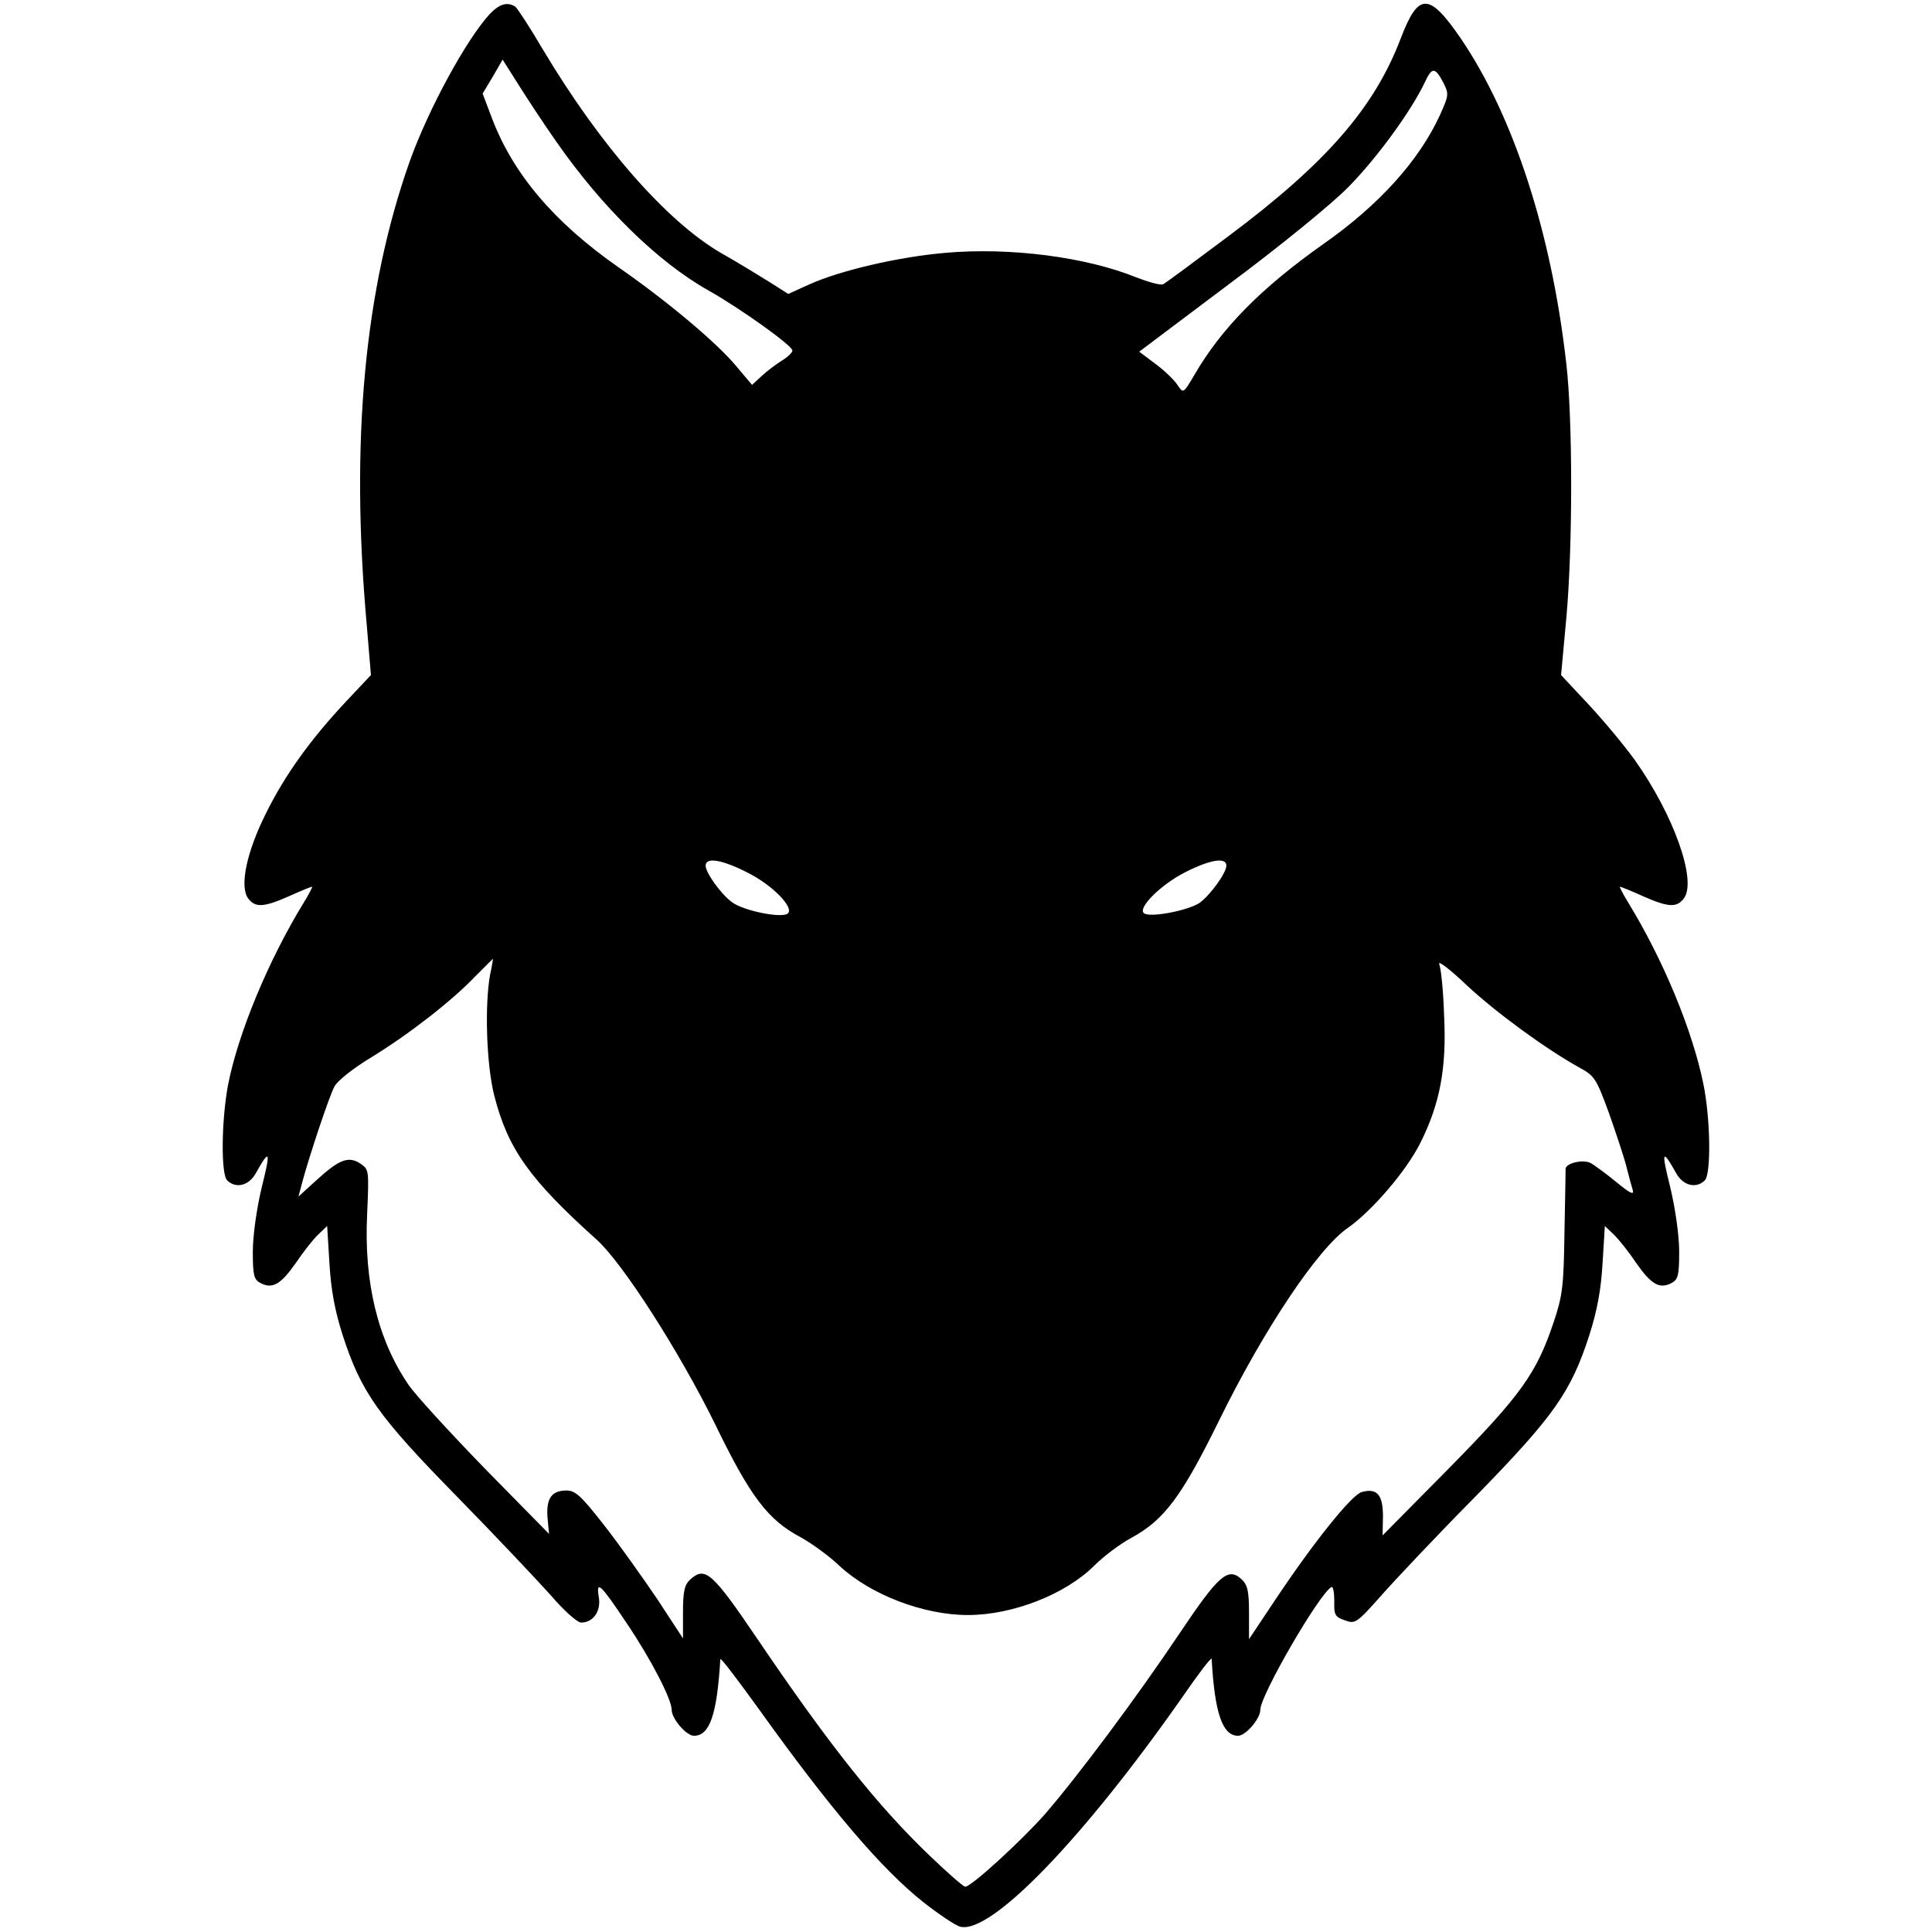 <?xml version="1.0" standalone="no"?>
<!DOCTYPE svg PUBLIC "-//W3C//DTD SVG 20010904//EN"
 "http://www.w3.org/TR/2001/REC-SVG-20010904/DTD/svg10.dtd">
<svg version="1.0" xmlns="http://www.w3.org/2000/svg"
 width="512pt" height="512pt" viewBox="0 0 512 512"
 preserveAspectRatio="xMidYMid meet">

<g transform="translate(0,512) scale(0.1,-0.1)"
fill="#000000" stroke="none">
<path d="M1298 5083 c-63 -69 -162 -251 -212 -390 -120 -339 -158 -742 -114
-1230 l11 -132 -64 -68 c-96 -102 -164 -197 -214 -298 -52 -104 -70 -193 -48
-225 19 -26 41 -25 109 5 31 14 58 25 61 25 2 0 -8 -19 -22 -42 -94 -153 -175
-349 -201 -485 -17 -92 -19 -234 -2 -251 23 -23 58 -14 76 19 37 66 40 60 16
-36 -14 -58 -24 -130 -24 -172 0 -63 3 -74 20 -83 32 -17 54 -4 94 53 20 30
47 64 60 76 l23 22 6 -98 c4 -70 14 -125 35 -191 49 -151 93 -214 302 -427
102 -104 214 -223 249 -262 35 -41 71 -73 81 -73 32 0 53 30 47 67 -8 47 4 36
74 -69 63 -93 119 -201 119 -229 0 -24 39 -69 59 -69 42 0 61 56 70 203 1 5
47 -56 104 -135 187 -261 322 -420 434 -509 41 -32 85 -62 98 -65 81 -20 324
231 588 608 42 61 77 107 78 102 8 -145 29 -204 70 -204 20 0 59 45 59 69 0
38 154 304 188 325 5 3 8 -14 8 -37 -1 -37 2 -42 28 -51 27 -10 31 -8 95 64
36 41 149 161 252 265 208 213 252 276 301 427 21 66 31 121 35 191 l6 98 23
-22 c13 -12 40 -46 60 -76 40 -57 62 -70 94 -53 17 9 20 20 20 83 0 42 -10
114 -24 172 -24 96 -21 102 16 36 18 -33 53 -42 76 -19 17 17 15 164 -4 256
-29 142 -106 328 -199 480 -14 23 -24 42 -22 42 3 0 30 -11 61 -25 68 -30 90
-31 109 -5 34 48 -28 221 -130 365 -28 39 -83 105 -123 148 l-73 78 14 152
c17 188 17 525 0 672 -39 348 -140 657 -279 862 -85 124 -113 124 -160 1 -70
-184 -198 -331 -458 -525 -88 -66 -165 -123 -171 -126 -6 -4 -38 5 -72 18
-133 54 -334 80 -505 65 -127 -11 -280 -47 -362 -84 l-55 -25 -52 33 c-29 18
-86 53 -127 76 -144 84 -320 285 -472 540 -34 58 -67 108 -72 112 -21 14 -42
8 -68 -19z m176 -338 c121 -174 270 -320 404 -395 85 -48 222 -146 222 -159 0
-5 -12 -17 -27 -26 -16 -10 -40 -28 -54 -41 l-26 -24 -43 51 c-52 62 -182 171
-310 260 -172 120 -280 248 -336 395 l-25 66 27 45 26 45 43 -68 c24 -38 68
-105 99 -149z m2352 154 c14 -28 13 -33 -10 -84 -55 -120 -161 -238 -308 -341
-167 -118 -271 -224 -343 -348 -29 -49 -29 -49 -44 -27 -8 13 -34 38 -58 56
l-44 33 238 179 c132 98 273 213 316 257 76 77 167 202 203 278 19 41 27 41
50 -3z m-1848 -2090 c70 -34 131 -98 108 -111 -20 -11 -117 9 -146 31 -29 21
-70 78 -70 97 0 23 43 16 108 -17z m1272 17 c0 -19 -41 -76 -70 -98 -28 -20
-128 -40 -147 -29 -22 12 43 77 109 110 65 33 108 40 108 17z m-1951 -288
c-15 -81 -10 -240 11 -322 36 -141 94 -222 271 -381 69 -62 219 -296 314 -489
93 -192 140 -254 227 -300 29 -16 76 -50 103 -76 82 -76 222 -130 340 -130
119 0 259 55 335 131 25 25 69 58 99 74 86 47 132 108 231 309 119 243 263
458 342 512 64 45 155 151 192 225 52 104 70 198 63 338 -2 64 -8 125 -13 136
-4 11 29 -14 73 -56 77 -72 211 -170 300 -219 39 -21 44 -30 77 -120 19 -54
40 -117 46 -141 6 -24 14 -53 17 -63 4 -14 -8 -8 -43 21 -27 22 -58 45 -69 51
-20 10 -64 0 -66 -15 0 -4 -1 -80 -3 -168 -2 -143 -5 -169 -29 -240 -45 -134
-86 -192 -277 -386 l-176 -178 1 51 c0 57 -16 75 -56 64 -27 -7 -130 -136
-233 -291 l-66 -99 0 70 c0 59 -4 74 -20 89 -36 33 -61 10 -165 -145 -114
-170 -267 -375 -356 -478 -64 -72 -195 -192 -211 -192 -5 0 -47 37 -94 82
-138 132 -266 293 -455 572 -122 180 -140 196 -180 160 -15 -14 -19 -31 -19
-87 l0 -69 -68 104 c-38 56 -101 145 -141 196 -61 78 -76 92 -100 92 -39 0
-54 -21 -50 -72 l4 -43 -170 173 c-93 96 -185 196 -203 223 -81 119 -118 272
-109 452 5 117 5 118 -19 134 -31 20 -56 10 -118 -47 l-45 -41 10 38 c17 64
71 227 85 253 7 15 50 49 98 78 98 60 212 148 276 215 25 25 46 46 46 46 1 1
-2 -18 -7 -41z"/>
</g>
</svg>
